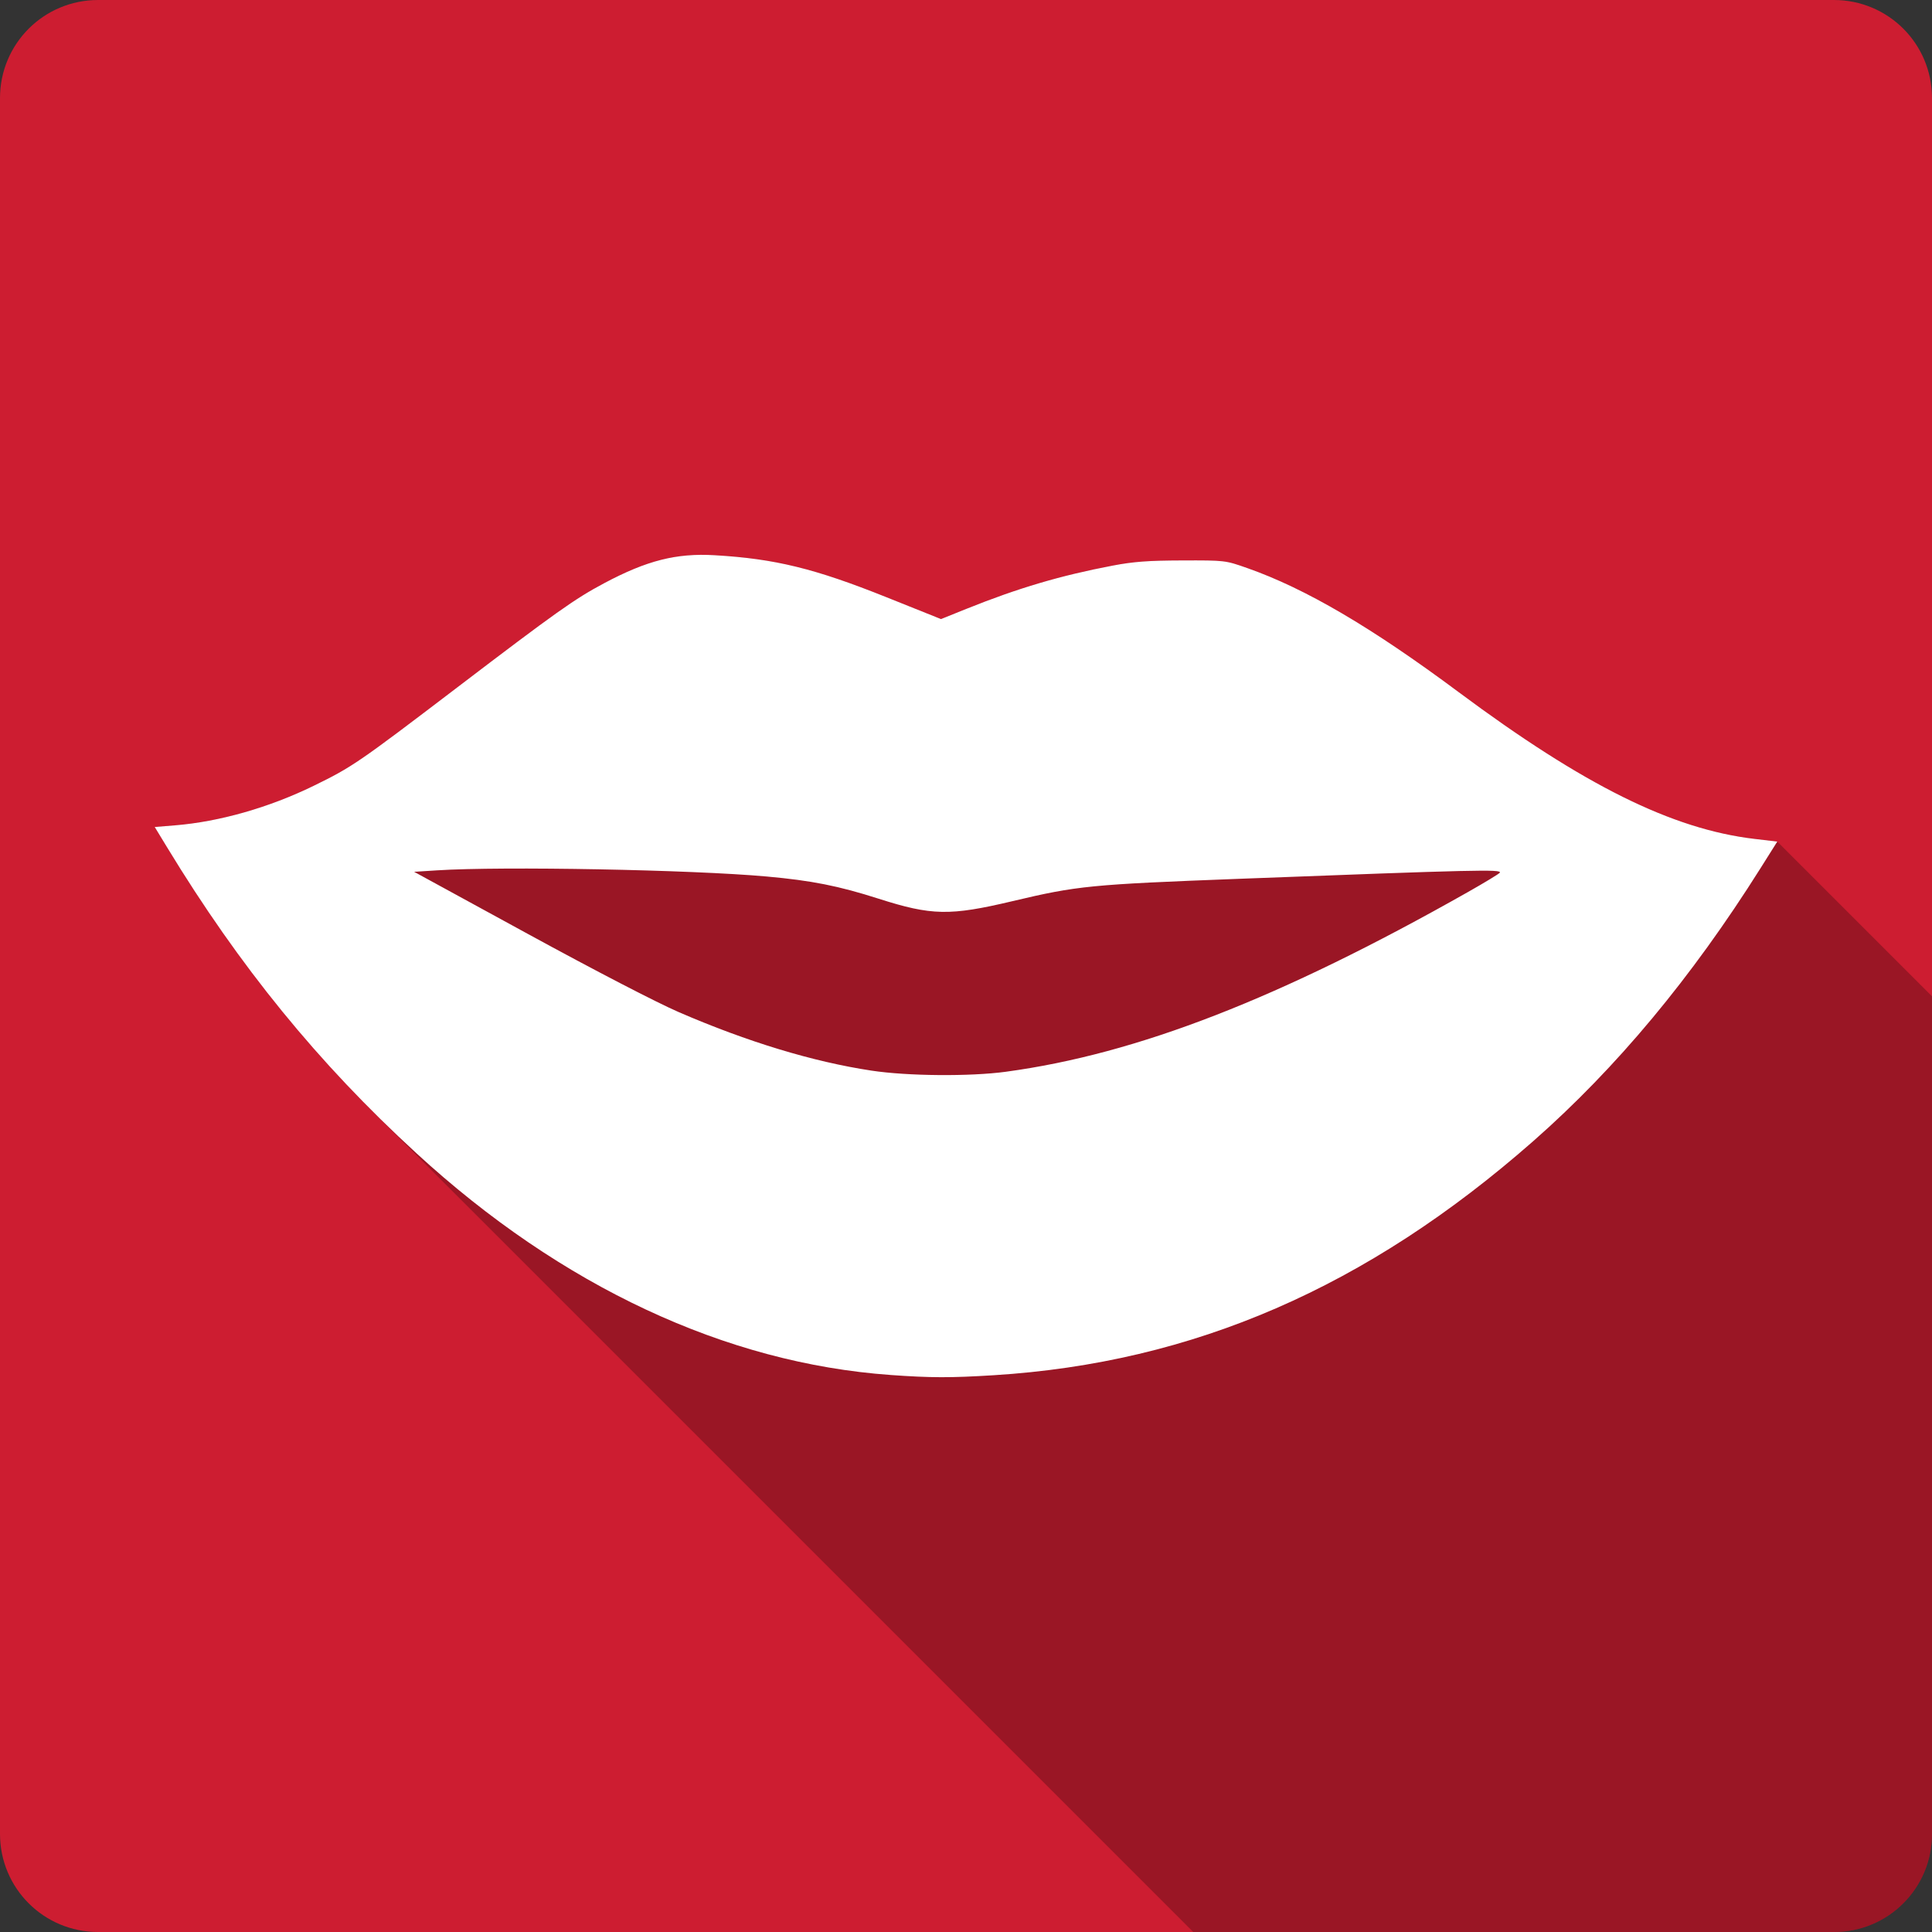 <?xml version="1.0" encoding="UTF-8" standalone="no"?>
<!-- Created with Inkscape (http://www.inkscape.org/) -->

<svg
   xmlns:dc="http://purl.org/dc/elements/1.1/"
   xmlns:cc="http://creativecommons.org/ns#"
   xmlns:rdf="http://www.w3.org/1999/02/22-rdf-syntax-ns#"
   xmlns:svg="http://www.w3.org/2000/svg"
   xmlns="http://www.w3.org/2000/svg"
   xmlns:sodipodi="http://sodipodi.sourceforge.net/DTD/sodipodi-0.dtd"
   xmlns:inkscape="http://www.inkscape.org/namespaces/inkscape"
   id="svg2"
   height="100%"
   width="100%"
   version="1.1"
   viewBox="0 0 512 512"
   inkscape:version="0.91 r13725"
   sodipodi:docname="kmouth.svg">
  <rect x="0" y="0" width="512" height="512" fill="#333333" stroke="none"/>
  <defs
     id="defs32" />
  <sodipodi:namedview
     pagecolor="#ffffff"
     bordercolor="#666666"
     borderopacity="1"
     objecttolerance="10"
     gridtolerance="10"
     guidetolerance="10"
     inkscape:pageopacity="0"
     inkscape:pageshadow="2"
     inkscape:window-width="640"
     inkscape:window-height="480"
     id="namedview30"
     showgrid="false"
     inkscape:zoom="0.5546875"
     inkscape:cx="36.056338"
     inkscape:cy="240.67606"
     inkscape:current-layer="svg2" />
  <g
     id="g3381"
     transform="translate(335.324,-315.493)">
    <path
       d="m -309.324,315.493 c -14.397,0 -26,11.603 -26,26 l 0,460 c 0,14.397 11.603,26 26,26 l 460,0 c 14.397,0 26,-11.603 26,-26 l 0,-460 c 0,-14.397 -11.6,-26 -26,-26 l -460,0 z"
       id="rect2986"
       style="fill:#cd1d31"
       inkscape:connector-curvature="0" />
    <path
       d="m -149.614,462.533 c -8.45,0.06 -15.67,2.22 -25.56,7.49 -7.83,4.16 -12.7,7.62 -39.03,27.68 -26.167,19.94 -27.811,21.06 -38.013,26.04 -11.831,5.77 -24.973,9.52 -36.769,10.47 l -5.338,0.44 3.236,5.32 c 16.312,26.83 33.712,49.24 54.44,69.97 l 217.55,217.55 169.77,0 c 14.4,0 26,-11.6 26,-26 l 0,-221.97 -41,-41 -6.08,-0.73 c -21.79,-2.58 -45.17,-14.19 -78.37,-38.9 -23.07,-17.17 -40.55,-27.42 -56,-32.86 -5.85,-2.06 -5.87,-2.06 -17.26,-2.02 -9,0.02 -12.87,0.31 -18.39,1.36 -13.89,2.64 -25.04,5.94 -38.81,11.47 l -6.72,2.7 -14.41,-5.77 c -19.07,-7.64 -29.57,-10.21 -45.54,-11.15 -1.27,-0.07 -2.5,-0.1 -3.71,-0.09 z"
       id="path3230"
       style="opacity:0.25"
       inkscape:connector-curvature="0" />
    <path
       d="m -99.344,679.873 c -43.66,-3.12 -87.22,-23.49 -125.63,-58.76 -26.027,-23.88 -46.831,-49.42 -66.114,-81.14 l -3.236,-5.32 5.338,-0.434 c 11.796,-0.958 24.937,-4.701 36.769,-10.474 10.201,-4.977 11.845,-6.103 38.009,-26.038 26.334,-20.065 31.207,-23.521 39.033,-27.684 11.307,-6.015 19.113,-7.987 29.269,-7.392 15.975,0.935 26.471,3.503 45.538,11.142 l 14.415,5.775 6.721,-2.701 c 13.762,-5.531 24.918,-8.828 38.81,-11.471 5.517,-1.05 9.39,-1.337 18.39,-1.363 11.387,-0.034 11.409,-0.032 17.256,2.025 15.453,5.436 32.932,15.693 56,32.863 33.195,24.707 56.579,36.315 78.37,38.901 l 6.079,0.722 -4.461,7.087 c -18.242,28.983 -38.185,52.932 -60.185,72.273 -44.125,38.792 -90.129,58.759 -142.98,62.056 -11.426,0.713 -16.732,0.701 -27.395,-0.062 z m 30.609,-80.359 c 34.835,-4.723 72.508,-19.374 122.37,-47.586 4.498,-2.545 8.327,-4.87 8.511,-5.166 0.576,-0.933 -6.353,-0.77 -69.073,1.625 -39.52,1.509 -42.849,1.837 -60.032,5.911 -16.651,3.948 -21.441,3.861 -35.552,-0.65 -10.602,-3.389 -17.694,-4.796 -29.605,-5.871 -19.96,-1.802 -70.09,-2.74 -87.365,-1.635 l -6.095,0.39 30.131,16.455 c 17.83,9.737 34.156,18.198 39.991,20.724 18.244,7.898 35.572,13.159 51.071,15.506 9.604,1.454 26.108,1.592 35.651,0.298 z"
       id="path3380"
       style="fill:#ffffff"
       inkscape:connector-curvature="0" />
  </g>
</svg>
